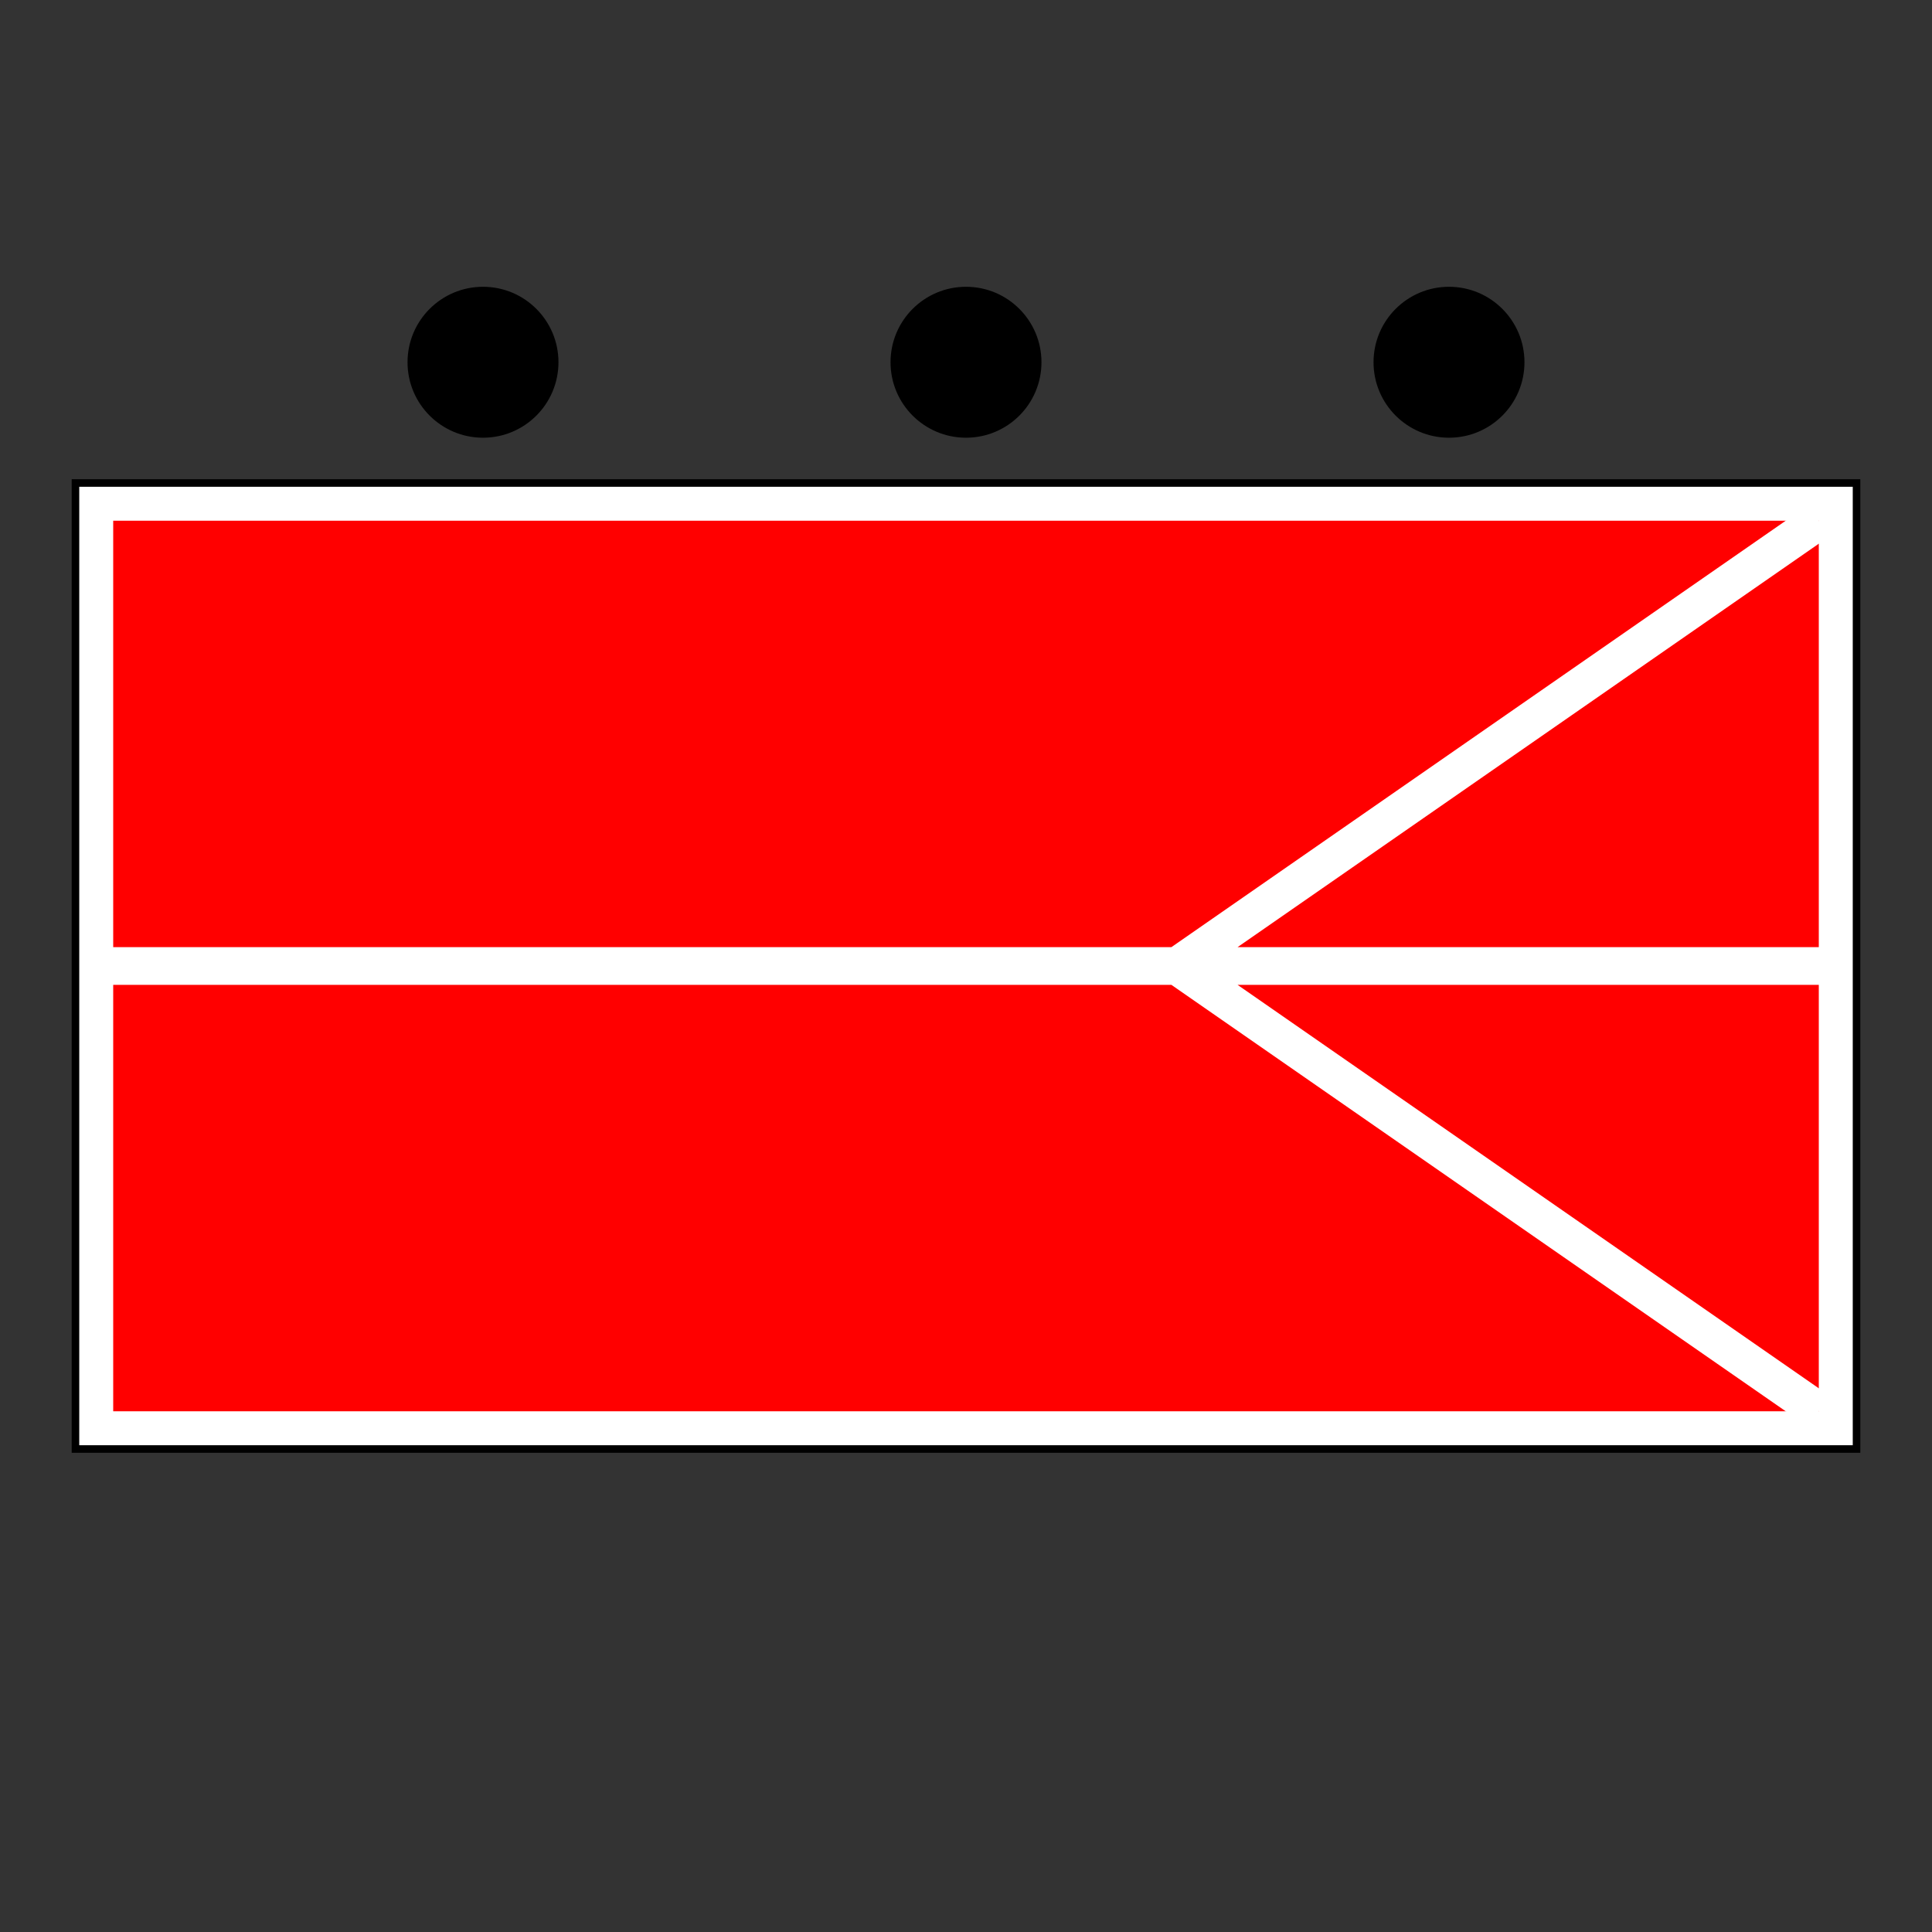<?xml version="1.0" encoding="UTF-8" standalone="no"?>
<svg
   xmlns:dc="http://purl.org/dc/elements/1.1/"
   xmlns:cc="http://creativecommons.org/ns#"
   xmlns:rdf="http://www.w3.org/1999/02/22-rdf-syntax-ns#"
   xmlns:svg="http://www.w3.org/2000/svg"
   xmlns="http://www.w3.org/2000/svg"
   xmlns:sodipodi="http://sodipodi.sourceforge.net/DTD/sodipodi-0.dtd"
   xmlns:inkscape="http://www.inkscape.org/namespaces/inkscape"
   version="1.1"
   width="256"
   height="256"
   id="svg19"
   sodipodi:docname="Löschzug.svg"
   inkscape:version="0.92.1 r15371">
  <rect width="100%" height="100%" fill="#333333" stroke="none"/>
  <sodipodi:namedview
     pagecolor="#ffffff"
     bordercolor="#666666"
     borderopacity="1"
     objecttolerance="10"
     gridtolerance="10"
     guidetolerance="10"
     inkscape:pageopacity="0"
     inkscape:pageshadow="2"
     inkscape:window-width="1366"
     inkscape:window-height="715"
     id="namedview21"
     showgrid="false"
     inkscape:zoom="2.140625"
     inkscape:cx="128"
     inkscape:cy="128"
     inkscape:window-x="-8"
     inkscape:window-y="-8"
     inkscape:window-maximized="1"
     inkscape:current-layer="svg19" />
  <defs
     id="defs5">
    <clipPath
       id="symbol">
      <rect
         x="10"
         y="64"
         width="236"
         height="128"
         id="rect2" />
    </clipPath>
  </defs>
  <rect
     x="10"
     y="64"
     width="236"
     height="128"
     stroke="#FFFFFF"
     stroke-width="10"
     fill="#FF0000"
     clip-path="url(#symbol)"
     id="rect7" />
  <rect
     x="10"
     y="64"
     width="236"
     height="128"
     stroke="#000000"
     stroke-width="1"
     fill="none"
     id="rect9" />
  <ellipse
     cx="128"
     cy="48"
     rx="10"
     ry="10"
     fill="#000000"
     id="ellipse11" />
  <ellipse
     cx="64"
     cy="48"
     rx="10"
     ry="10"
     fill="#000000"
     id="ellipse13" />
  <ellipse
     cx="192"
     cy="48"
     rx="10"
     ry="10"
     fill="#000000"
     id="ellipse15" />
  <path
     d="M11 128 L245 128 M156 128 L241 69 M156 128 L241 187"
     stroke="#FFFFFF"
     stroke-width="10"
     fill="none"
     id="path17"
     style="stroke-width:5;stroke-miterlimit:4;stroke-dasharray:none" />
</svg>
